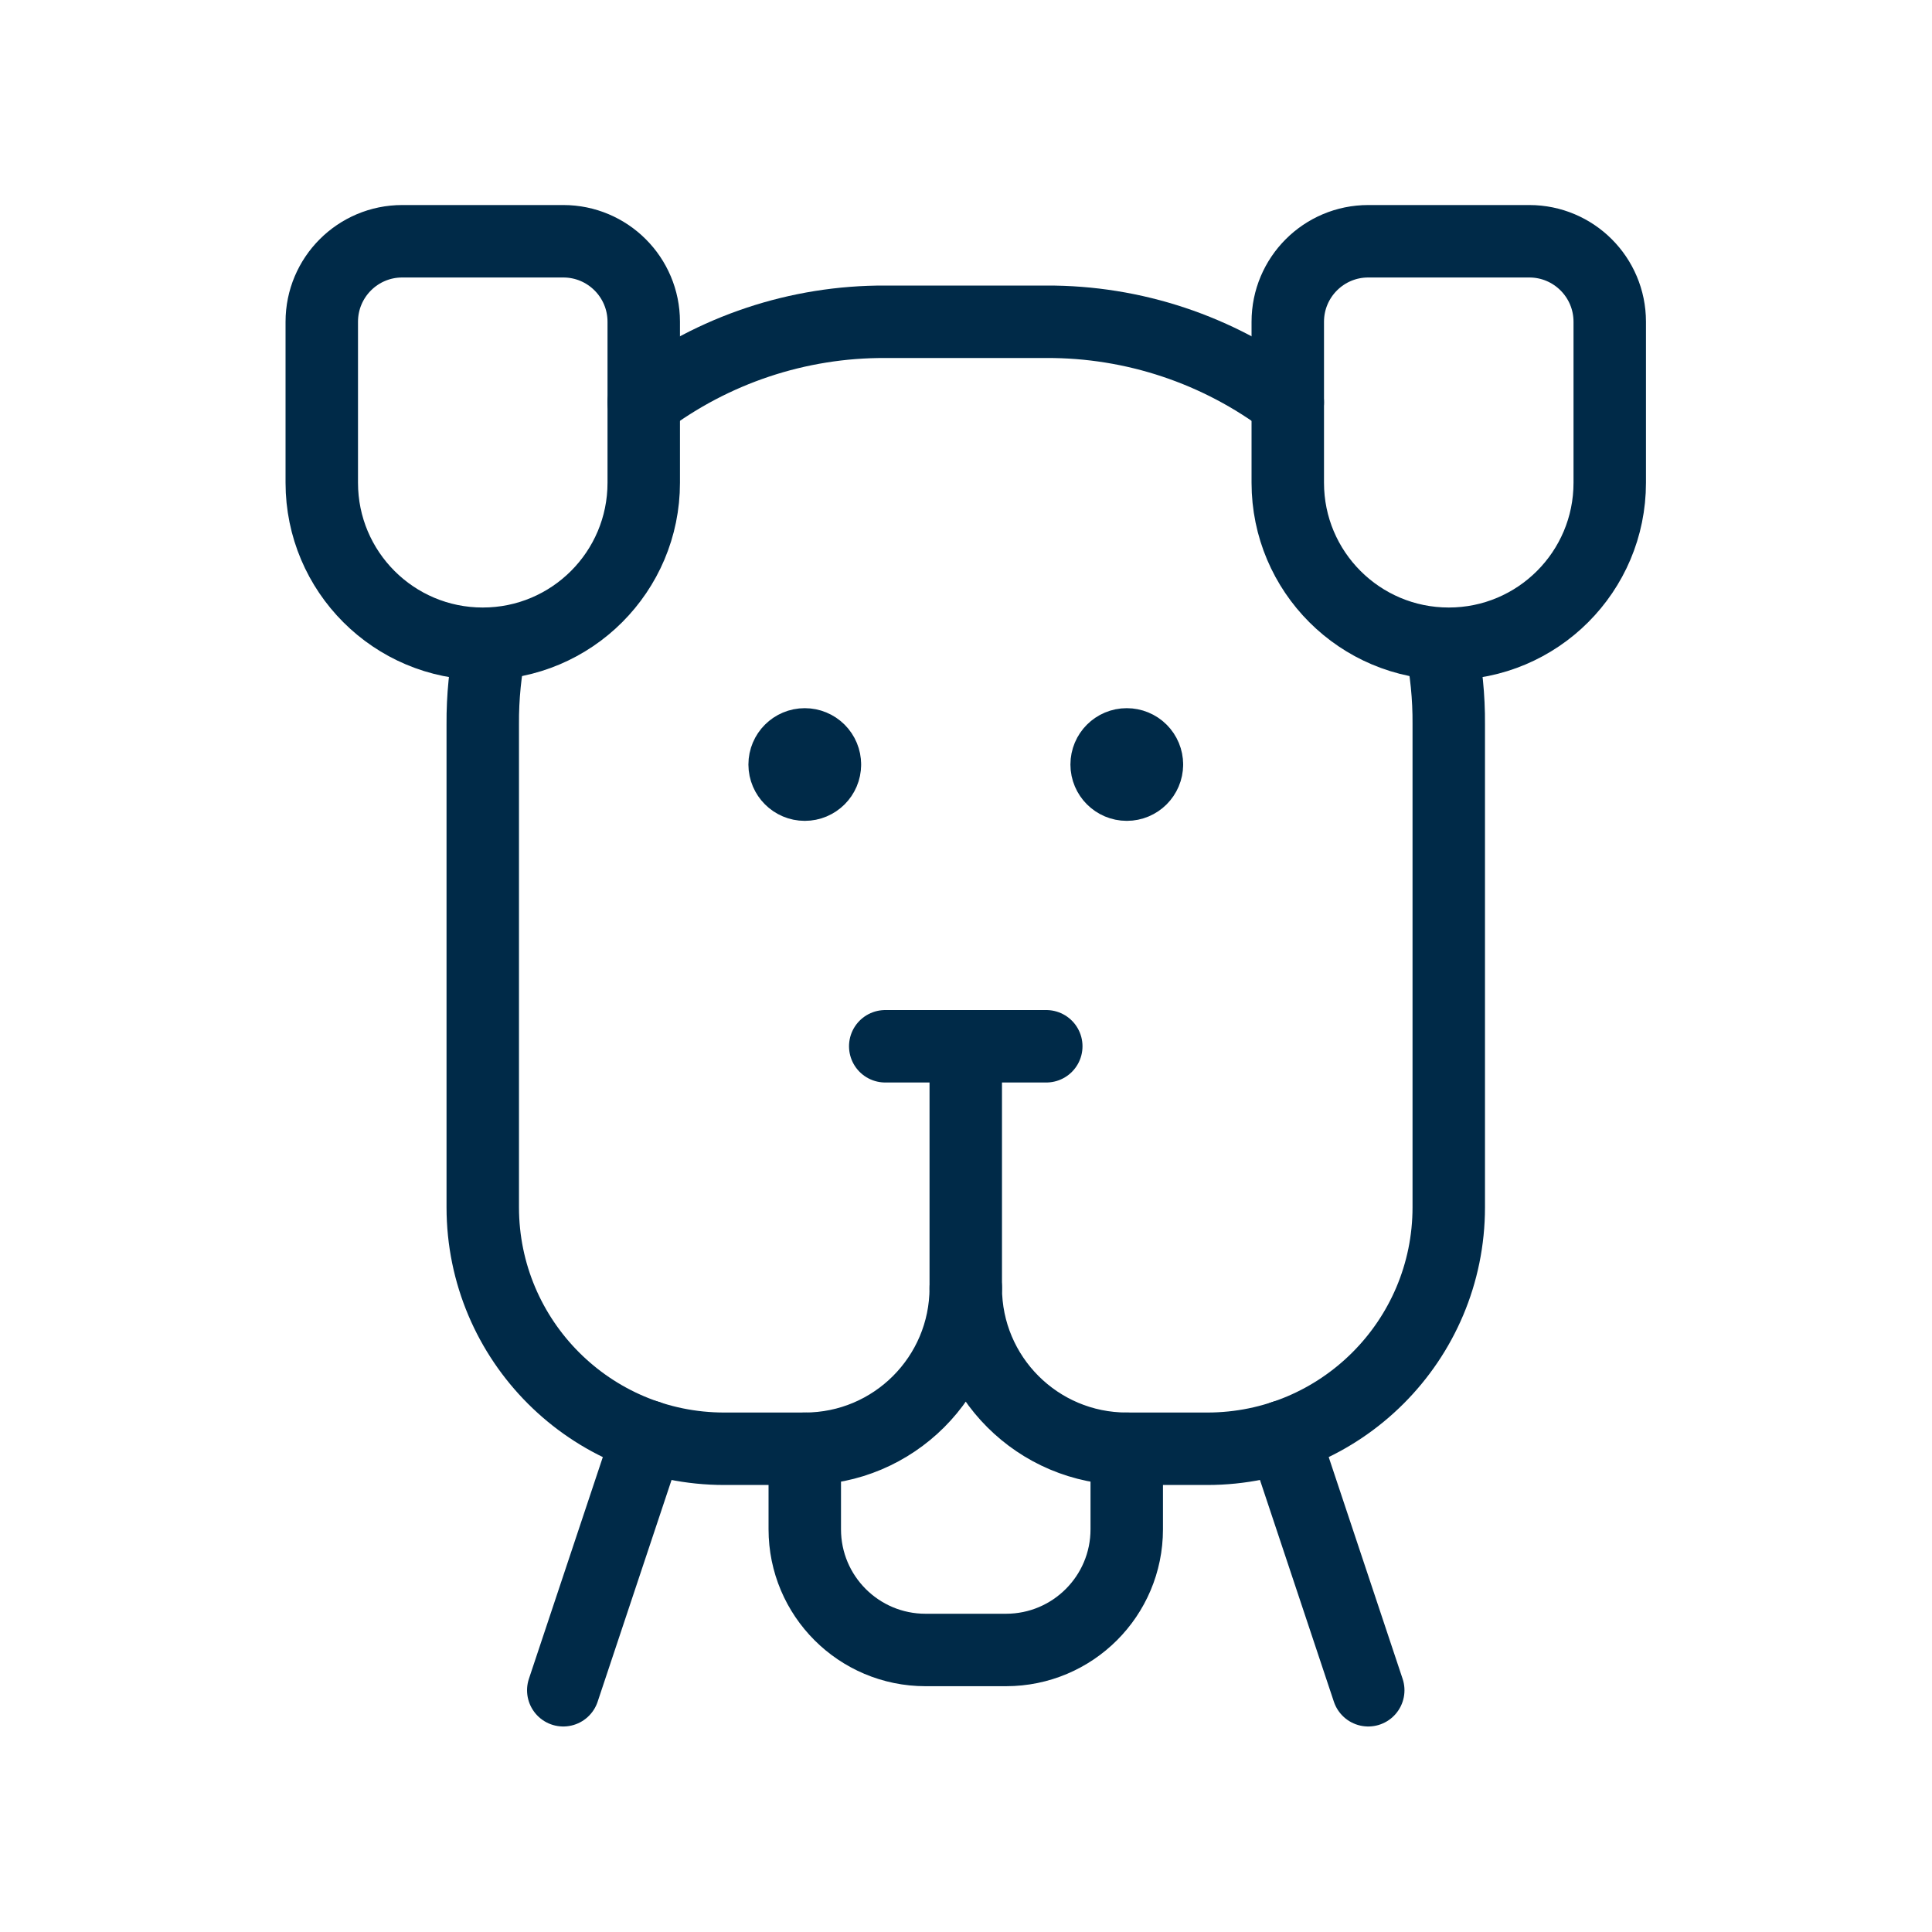<svg width="40" height="40" viewBox="0 0 40 40" fill="none" xmlns="http://www.w3.org/2000/svg">
<path d="M13.414 29.739L11.662 34.995" stroke="#002A48" stroke-width="1.5" stroke-linecap="round" stroke-linejoin="round"/>
<path d="M26.576 29.739L28.328 34.995" stroke="#002A48" stroke-width="1.5" stroke-linecap="round" stroke-linejoin="round"/>
<path d="M18.328 21.662H21.662" stroke="#002A48" stroke-width="1.5" stroke-linecap="round" stroke-linejoin="round"/>
<path d="M13.328 8.328C14.767 7.24 16.524 6.654 18.328 6.662H21.662C23.466 6.654 25.223 7.24 26.662 8.328" stroke="#002A48" stroke-width="1.5" stroke-linecap="round" stroke-linejoin="round"/>
<path d="M10.162 13.328C10.047 13.876 9.991 14.435 9.995 14.995V24.995C9.995 27.756 12.233 29.995 14.995 29.995H16.662C18.503 29.995 19.995 28.503 19.995 26.662C19.995 28.503 21.487 29.995 23.328 29.995H24.995C27.756 29.995 29.995 27.756 29.995 24.995V14.995C29.999 14.435 29.943 13.876 29.828 13.328" stroke="#002A48" stroke-width="1.5" stroke-linecap="round" stroke-linejoin="round"/>
<path fill-rule="evenodd" clip-rule="evenodd" d="M8.328 4.995H11.662C12.582 4.995 13.328 5.741 13.328 6.662V9.995C13.328 11.836 11.836 13.328 9.995 13.328V13.328C8.154 13.328 6.662 11.836 6.662 9.995V6.662C6.662 5.741 7.408 4.995 8.328 4.995Z" stroke="#002A48" stroke-width="1.5" stroke-linecap="round" stroke-linejoin="round"/>
<path fill-rule="evenodd" clip-rule="evenodd" d="M28.328 4.995H31.662C32.582 4.995 33.328 5.741 33.328 6.662V9.995C33.328 11.836 31.836 13.328 29.995 13.328V13.328C28.154 13.328 26.662 11.836 26.662 9.995V6.662C26.662 5.741 27.408 4.995 28.328 4.995Z" stroke="#002A48" stroke-width="1.5" stroke-linecap="round" stroke-linejoin="round"/>
<path d="M23.328 29.995V31.662C23.328 33.042 22.209 34.161 20.828 34.161H19.162C17.781 34.161 16.662 33.042 16.662 31.662V29.995" stroke="#002A48" stroke-width="1.5" stroke-linecap="round" stroke-linejoin="round"/>
<path d="M19.995 21.662V26.662" stroke="#002A48" stroke-width="1.5" stroke-linecap="round" stroke-linejoin="round"/>
<path d="M23.746 15.829C23.745 16.059 23.559 16.245 23.329 16.245C23.099 16.245 22.912 16.058 22.912 15.829C22.912 15.598 23.098 15.412 23.328 15.412C23.439 15.412 23.545 15.455 23.624 15.534C23.702 15.612 23.746 15.718 23.746 15.829" stroke="#002A48" stroke-width="1.5" stroke-linecap="round" stroke-linejoin="round"/>
<path d="M17.079 15.829C17.079 16.059 16.892 16.245 16.662 16.245C16.432 16.245 16.246 16.058 16.245 15.829C16.245 15.598 16.432 15.412 16.662 15.412C16.772 15.412 16.878 15.455 16.957 15.534C17.035 15.612 17.079 15.718 17.079 15.829" stroke="#002A48" stroke-width="1.5" stroke-linecap="round" stroke-linejoin="round"/>
</svg>
